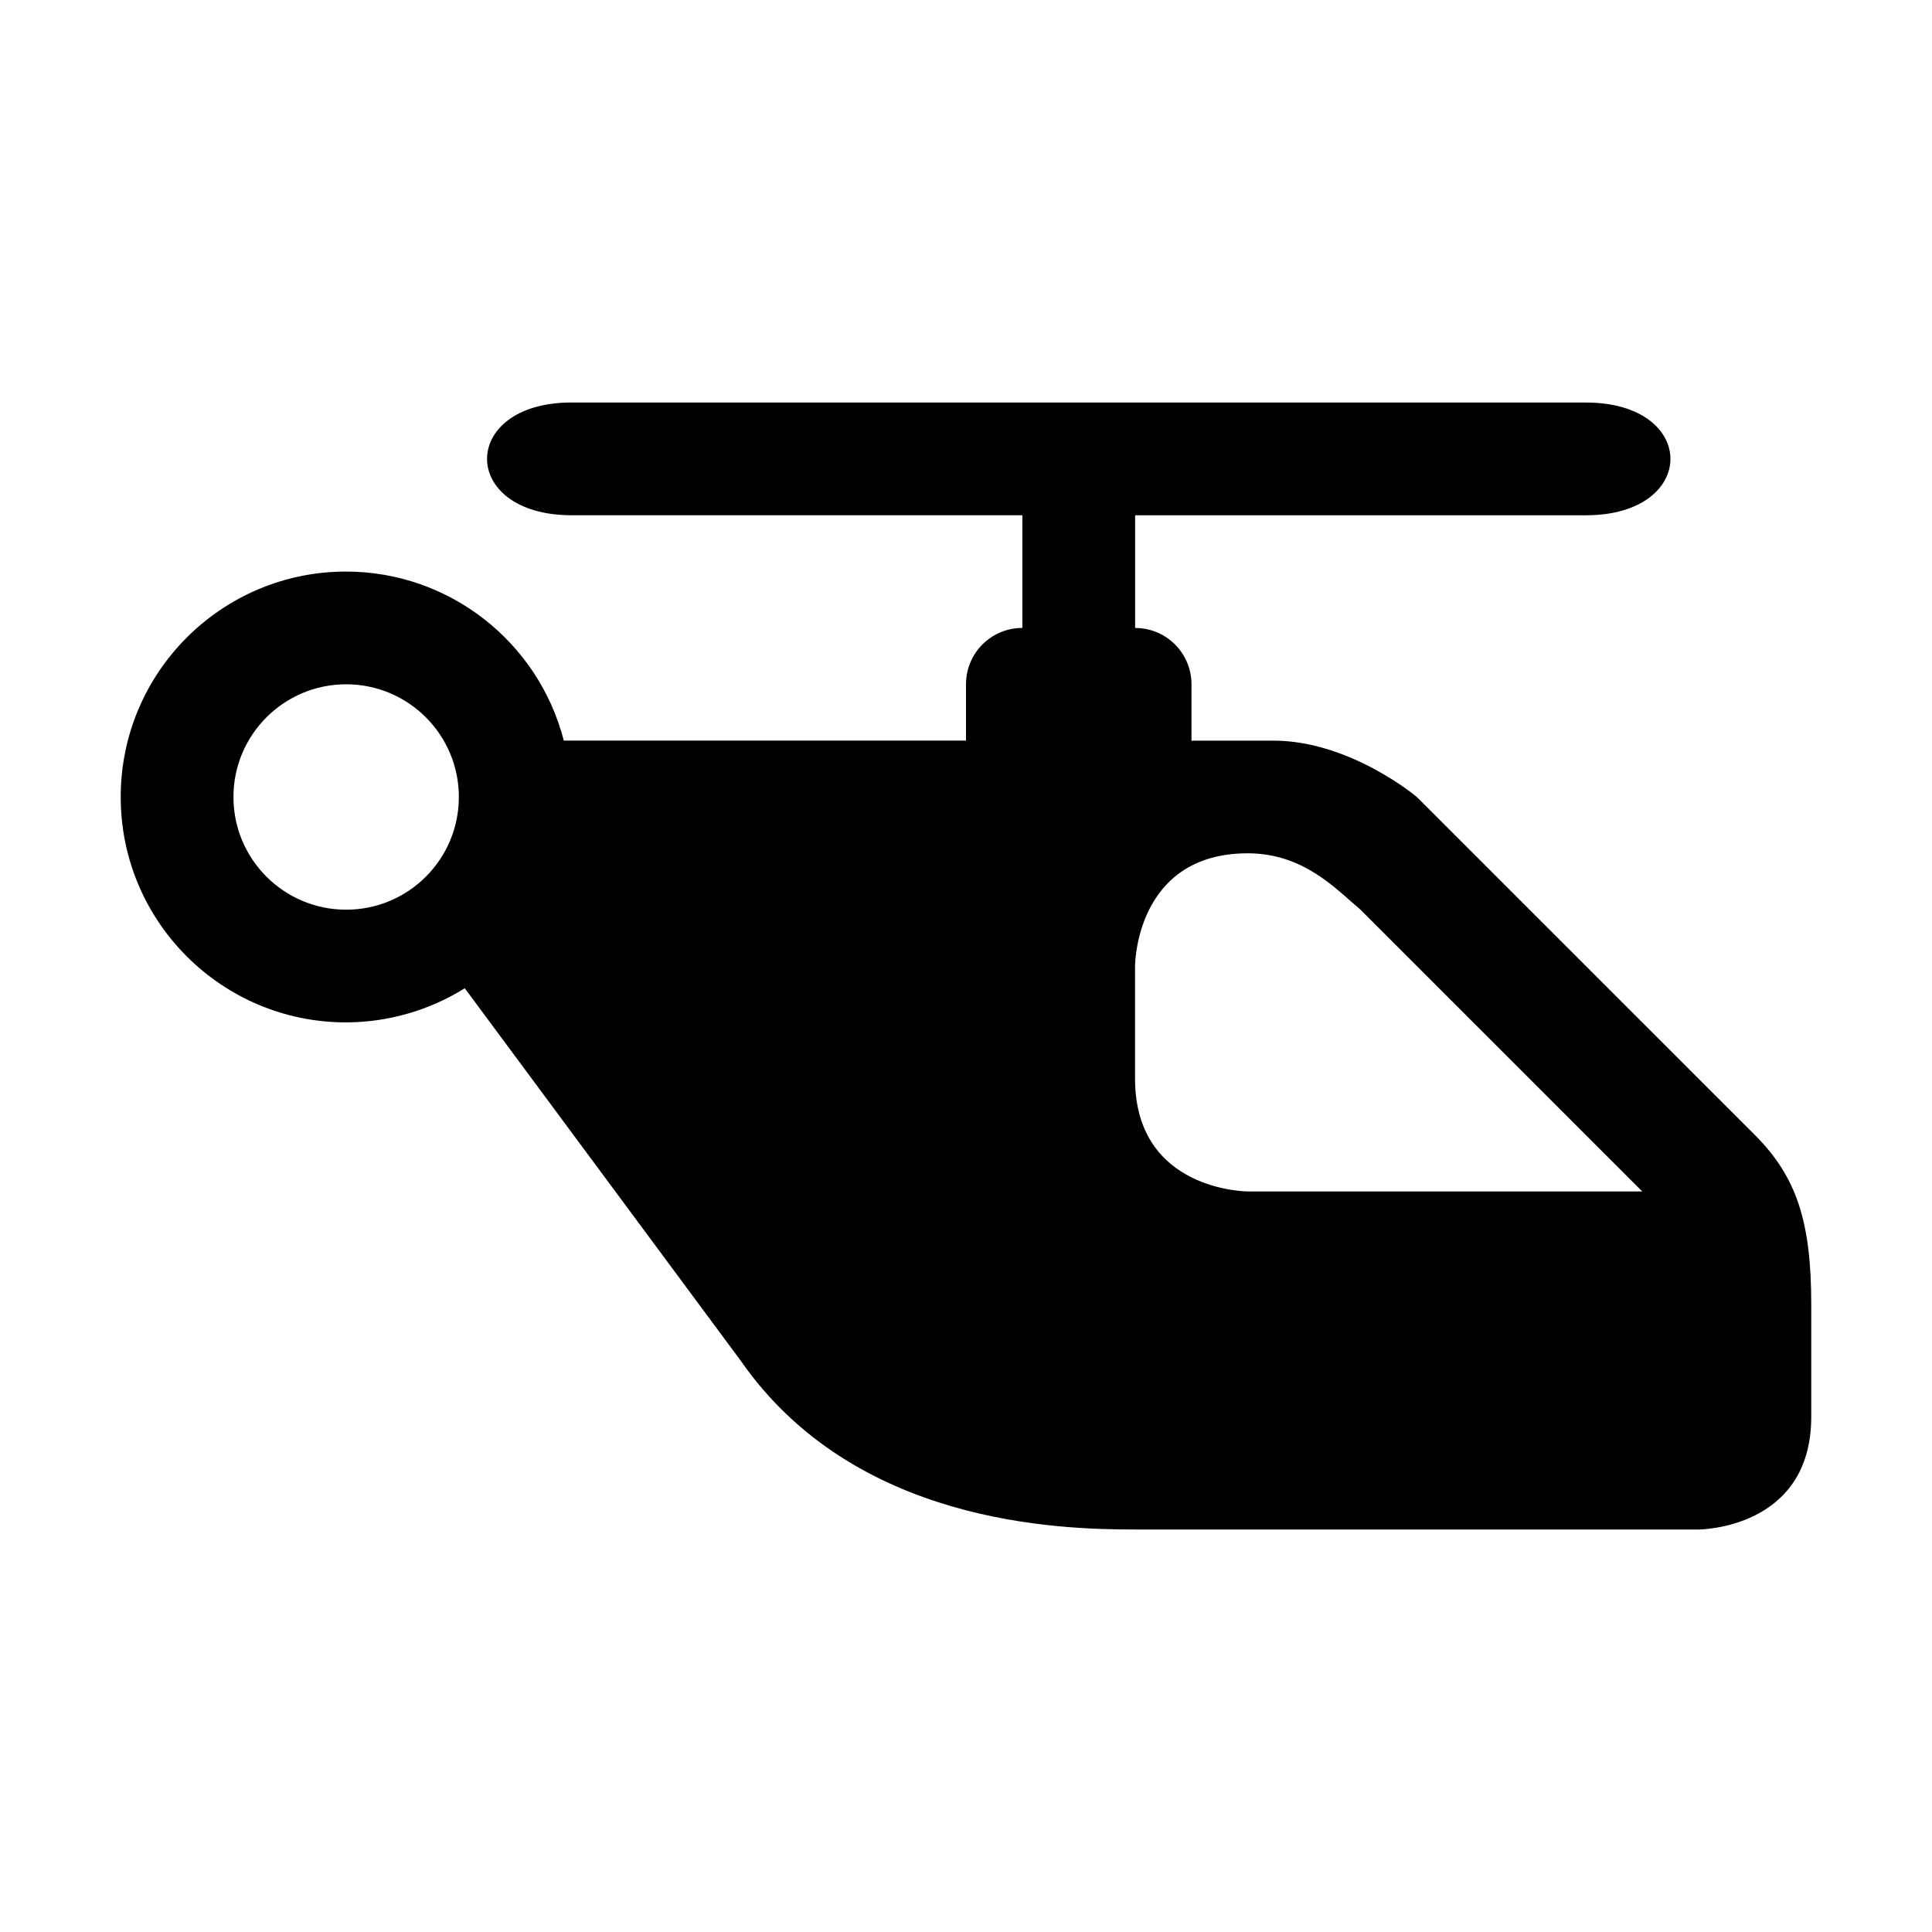 <?xml version="1.0" encoding="utf-8"?>
<!-- Generator: Adobe Illustrator 15.0.2, SVG Export Plug-In . SVG Version: 6.00 Build 0)  -->
<!DOCTYPE svg PUBLIC "-//W3C//DTD SVG 1.1//EN" "http://www.w3.org/Graphics/SVG/1.1/DTD/svg11.dtd">
<svg version="1.1" id="Vrstva_3" xmlns="http://www.w3.org/2000/svg" xmlns:xlink="http://www.w3.org/1999/xlink" x="0px" y="0px"
	 width="48px" height="48px" viewBox="0 0 48 48" enable-background="new 0 0 48 48" xml:space="preserve">
<path d="M14.2,10c-2.799,0-2.799,2.801,0,2.801H25.4v2.8c-0.776,0-1.4,0.625-1.4,1.4V18.4h-7h-2.883h-0.109
	c-0.637-2.463-2.854-4.197-5.409-4.2c-3.093,0-5.6,2.508-5.6,5.601s2.507,5.6,5.6,5.6c1.042-0.003,2.063-0.296,2.948-0.848
	l6.852,9.248C21.22,37.864,26.291,38,28.2,38h14c0,0,2.8,0,2.8-2.799v-2.784c0-2.051-0.354-3.169-1.399-4.217l-8.4-8.399
	c0,0-1.656-1.4-3.566-1.4h-2.033v-1.399c0-0.775-0.624-1.4-1.4-1.4v-2.8h11.199c2.801,0,2.801-2.801,0-2.801H14.2z M8.6,17.001
	c1.546,0,2.8,1.254,2.8,2.8c0,1.547-1.254,2.8-2.8,2.8s-2.8-1.253-2.8-2.8C5.8,18.255,7.054,17.001,8.6,17.001z M31.001,21.2
	c1.399,0,2.209,0.906,2.799,1.4l7.001,7.001h-9.8c0,0-2.801,0-2.801-2.801v-2.8C28.2,24.001,28.2,21.2,31.001,21.2z"/>
</svg>
